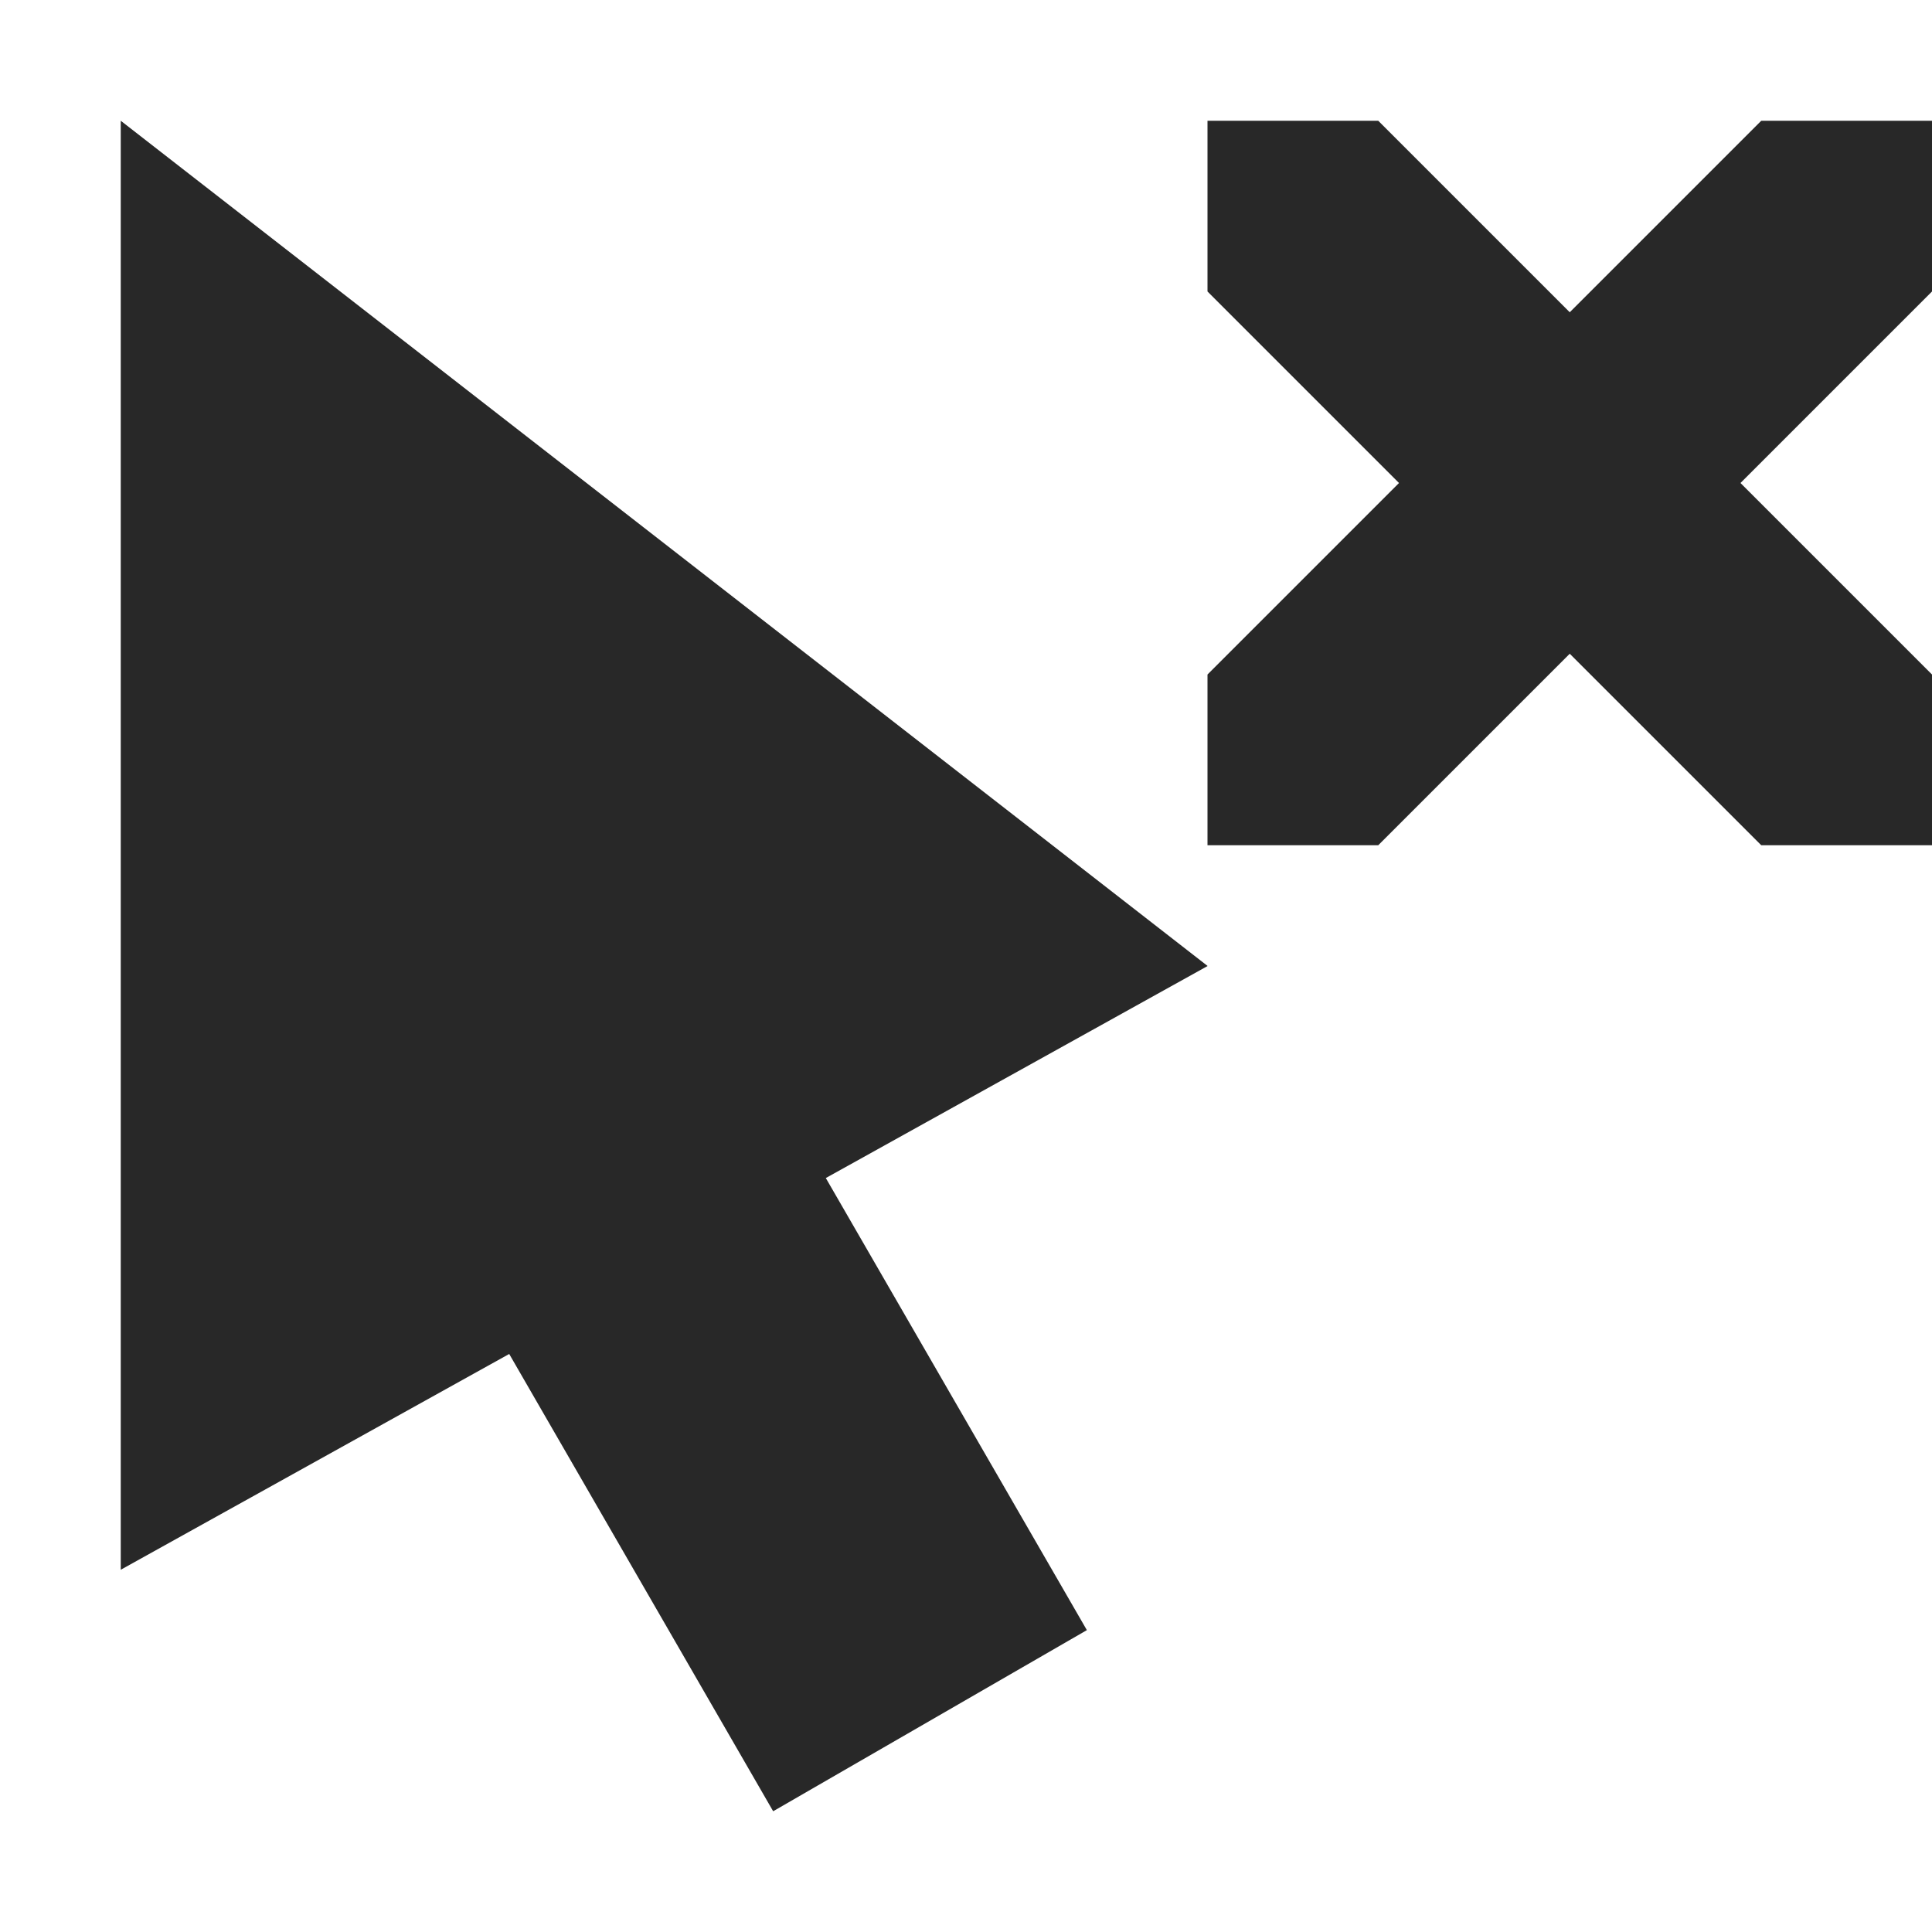 <svg width="16" height="16" version="1.1" xmlns="http://www.w3.org/2000/svg">
  <defs>
    <style id="current-color-scheme" type="text/css">.ColorScheme-Text { color:#282828; } .ColorScheme-Highlight { color:#458588; }</style>
  </defs>
  <path class="ColorScheme-Text" d="M 1,1 V 13 L 4.217,11.213 6.403,15 9.001,13.5 6.839,9.756 10.001,8 Z M 11.414,1 H 10 V 2.414 L 11.586,4 10,5.586 V 7 h 1.414 L 13,5.414 14.586,7 H 16 V 5.586 L 14.414,4 16,2.414 V 1 H 14.586 L 13,2.586 Z" fill="currentColor"/>
</svg>
